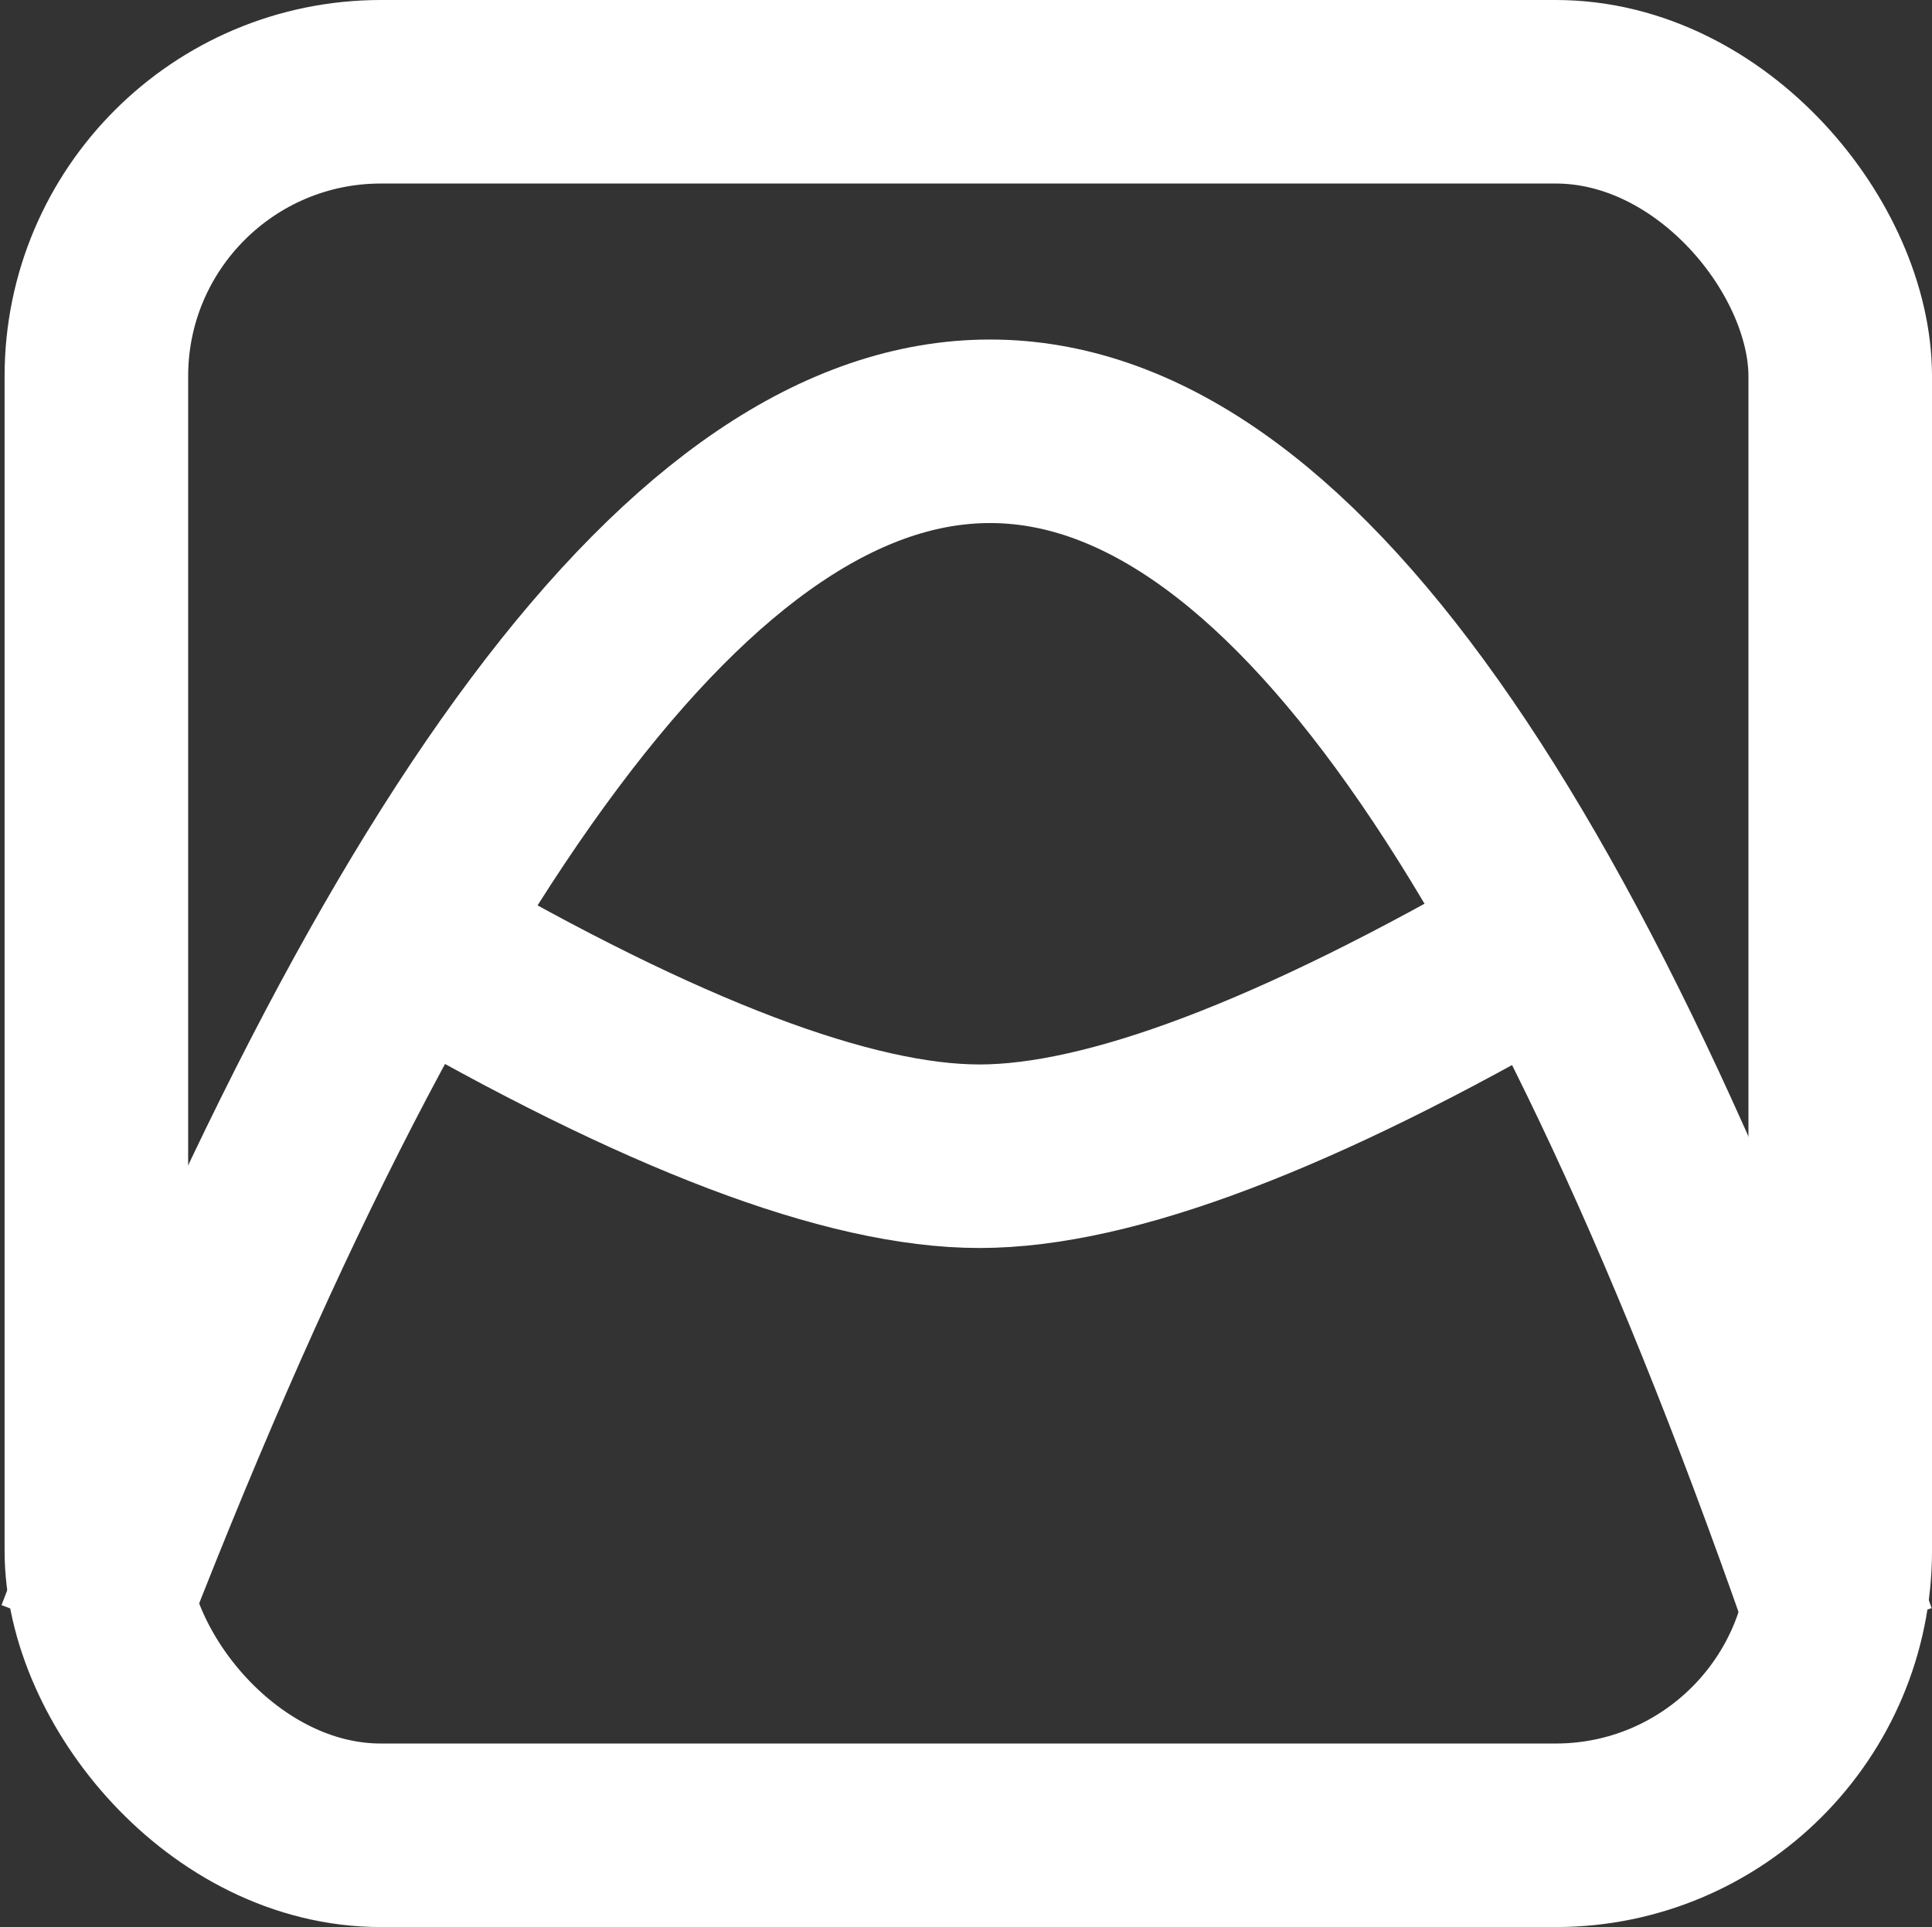 <?xml version="1.0" encoding="UTF-8"?>
<svg width="421px" height="420px" viewBox="0 0 421 420" version="1.1" xmlns="http://www.w3.org/2000/svg" xmlns:xlink="http://www.w3.org/1999/xlink">
    <rect x="0" y="0" width="421" height="420" fill="#333333" stroke="none"/>
    <!-- Generator: Sketch 51.1 (57501) - http://www.bohemiancoding.com/sketch -->
    <title>aldenlogo</title>
    <desc>Created with Sketch.</desc>
    <defs></defs>
    <g id="Page-1" stroke="none" stroke-width="1" fill="none" fill-rule="evenodd">
        <g id="aldenlogo" transform="translate(1, 0)" stroke="#FFFFFF" stroke-width="40">
            <rect id="Rectangle" x="20" y="20" width="380" height="380" rx="62"></rect>
            <path d="M401,357 C280.313,6.333 152.647,6.333 18,357" id="Path-2"></path>
            <path d="M89.941,205.516 C143.274,236.505 184.109,252 212.445,252 C240.782,252 281.617,236.505 334.949,205.516" id="Path-3"></path>
        </g>
    </g>
</svg>